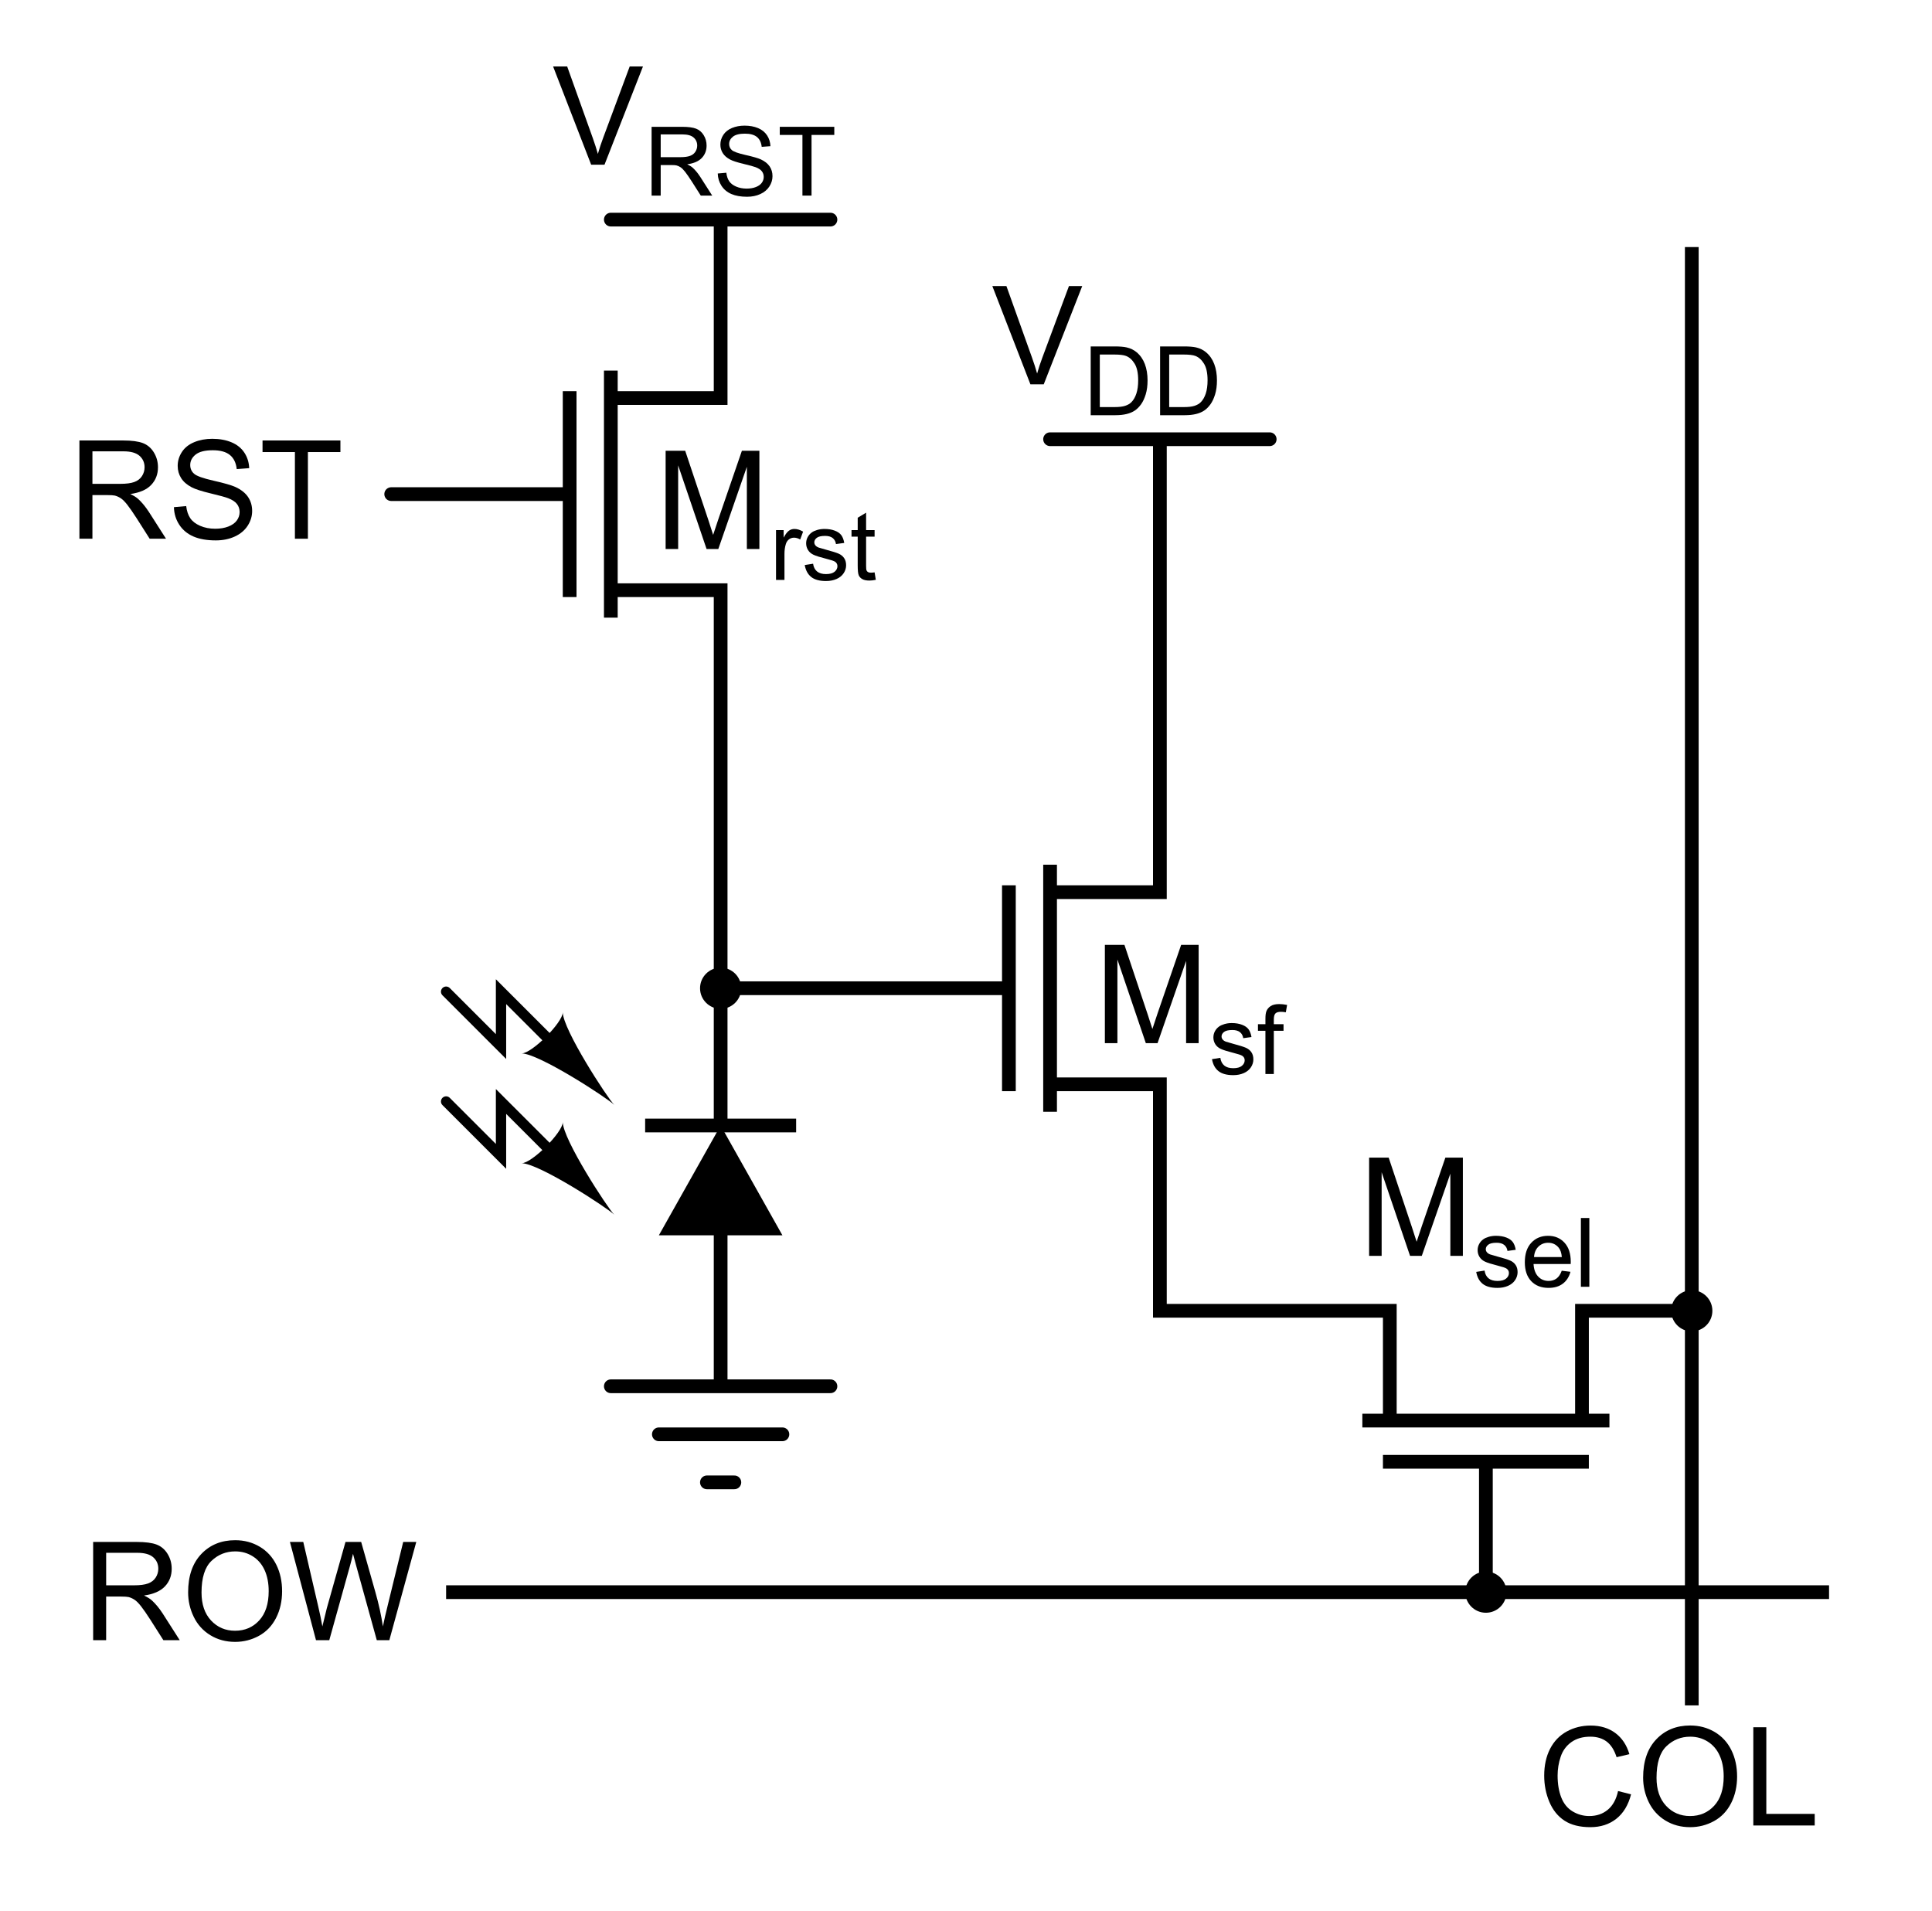 <?xml version="1.0" encoding="utf-8"?>
<!-- Generator: Adobe Illustrator 13.0.0, SVG Export Plug-In . SVG Version: 6.00 Build 14948)  -->
<!DOCTYPE svg PUBLIC "-//W3C//DTD SVG 1.1//EN" "http://www.w3.org/Graphics/SVG/1.1/DTD/svg11.dtd">
<svg version="1.1" id="Layer_1" xmlns="http://www.w3.org/2000/svg" xmlns:xlink="http://www.w3.org/1999/xlink" x="0px" y="0px"
	 width="563px" height="557px" viewBox="0 0 563 557" enable-background="new 0 0 563 557" xml:space="preserve">
<line fill="none" stroke="#000000" stroke-width="4" x1="130" y1="464" x2="533" y2="464"/>
<line fill="none" stroke="#000000" stroke-width="4" x1="493" y1="497" x2="493" y2="72"/>
<line fill="none" stroke="#000000" stroke-width="4" x1="403" y1="426" x2="463" y2="426"/>
<line fill="none" stroke="#000000" stroke-width="4" x1="433" y1="426" x2="433" y2="464"/>
<line fill="none" stroke="#000000" stroke-width="4" x1="397" y1="414" x2="469" y2="414"/>
<polyline fill="none" stroke="#000000" stroke-width="4" points="493,382 461,382 461,414 "/>
<polyline fill="none" stroke="#000000" stroke-width="4" points="405,414 405,382 338,382 338,316 306,316 "/>
<line fill="none" stroke="#000000" stroke-width="4" x1="294" y1="258" x2="294" y2="318"/>
<line fill="none" stroke="#000000" stroke-width="4" x1="306" y1="252" x2="306" y2="324"/>
<polyline fill="none" stroke="#000000" stroke-width="4" points="338,128 338,260 306,260 "/>
<line fill="none" stroke="#000000" stroke-width="4" x1="294" y1="288" x2="208" y2="288"/>
<polyline fill="none" stroke="#000000" stroke-width="4" points="210,328 210,172 178,172 "/>
<line fill="none" stroke="#000000" stroke-width="4" x1="188" y1="328" x2="232" y2="328"/>
<line fill="none" stroke="#000000" stroke-width="4" x1="166" y1="114" x2="166" y2="174"/>
<line fill="none" stroke="#000000" stroke-width="4" x1="178" y1="108" x2="178" y2="180"/>
<polyline fill="none" stroke="#000000" stroke-width="4" points="210,64 210,116 178,116 "/>
<line fill="none" stroke="#000000" stroke-width="4" stroke-linecap="round" x1="166" y1="144" x2="114" y2="144"/>
<line fill="none" stroke="#000000" stroke-width="4" stroke-linecap="round" x1="178" y1="64" x2="242" y2="64"/>
<line fill="none" stroke="#000000" stroke-width="4" stroke-linecap="round" x1="178" y1="404" x2="242" y2="404"/>
<line fill="none" stroke="#000000" stroke-width="4" stroke-linecap="round" x1="192" y1="418" x2="228" y2="418"/>
<line fill="none" stroke="#000000" stroke-width="4" stroke-linecap="round" x1="206" y1="432" x2="214" y2="432"/>
<line fill="none" stroke="#000000" stroke-width="4" x1="210" y1="404" x2="210" y2="355"/>
<circle cx="210" cy="288" r="6"/>
<circle cx="493" cy="382" r="6"/>
<circle cx="433" cy="464" r="6"/>
<polygon points="228,360 192,360 210,328 "/>
<line fill="none" stroke="#000000" stroke-width="4" stroke-linecap="round" x1="306" y1="128" x2="370" y2="128"/>
<polyline fill="none" stroke="#000000" stroke-width="3" stroke-linecap="round" points="130,289 146,305 146,289 160,303 "/>
<path d="M179,322c-2-2-22-15-27-15c3,0,12-9,12-12C164,300,177,320,179,322z"/>
<polyline fill="none" stroke="#000000" stroke-width="3" stroke-linecap="round" points="130,321 146,337 146,321 160,335 "/>
<path d="M179,354c-2-2-22-15-27-15c3,0,12-9,12-12C164,332,177,352,179,354z"/>
<g>
	<path d="M27.145,478v-28.633H39.84c2.552,0,4.492,0.257,5.82,0.771s2.389,1.423,3.184,2.725c0.794,1.302,1.191,2.741,1.191,4.316
		c0,2.031-0.658,3.743-1.973,5.137c-1.315,1.394-3.347,2.278-6.094,2.656c1.002,0.481,1.764,0.957,2.285,1.426
		c1.106,1.016,2.155,2.285,3.145,3.809l4.98,7.793h-4.766l-3.789-5.957c-1.107-1.719-2.019-3.034-2.734-3.945
		c-0.716-0.911-1.357-1.55-1.924-1.914s-1.143-0.618-1.729-0.762c-0.43-0.091-1.133-0.137-2.109-0.137h-4.395V478H27.145z
		 M30.934,462.004h8.145c1.731,0,3.086-0.179,4.063-0.537s1.719-0.931,2.227-1.719s0.762-1.644,0.762-2.568
		c0-1.354-0.492-2.468-1.475-3.34c-0.983-0.872-2.536-1.309-4.658-1.309h-9.063V462.004z"/>
	<path d="M54.82,464.055c0-4.753,1.276-8.474,3.828-11.162c2.552-2.688,5.846-4.033,9.883-4.033c2.643,0,5.026,0.632,7.148,1.895
		c2.122,1.263,3.74,3.024,4.854,5.283s1.67,4.821,1.67,7.686c0,2.903-0.586,5.501-1.758,7.793s-2.832,4.026-4.98,5.205
		s-4.466,1.768-6.953,1.768c-2.695,0-5.104-0.651-7.227-1.953c-2.123-1.302-3.73-3.079-4.824-5.332S54.82,466.567,54.82,464.055z
		 M58.727,464.113c0,3.45,0.928,6.169,2.783,8.154s4.183,2.979,6.982,2.979c2.852,0,5.198-1.003,7.041-3.008
		c1.842-2.005,2.764-4.851,2.764-8.535c0-2.331-0.394-4.365-1.182-6.104c-0.788-1.738-1.94-3.086-3.457-4.043
		c-1.517-0.957-3.22-1.436-5.107-1.436c-2.683,0-4.99,0.921-6.924,2.764S58.727,459.804,58.727,464.113z"/>
	<path d="M92.086,478l-7.598-28.633h3.887l4.355,18.77c0.469,1.966,0.872,3.919,1.211,5.859c0.729-3.06,1.159-4.824,1.289-5.293
		l5.449-19.336h4.57l4.102,14.492c1.028,3.594,1.771,6.973,2.227,10.137c0.364-1.81,0.84-3.887,1.426-6.23l4.492-18.398h3.809
		L113.453,478h-3.652l-6.035-21.816c-0.508-1.823-0.808-2.942-0.898-3.359c-0.3,1.315-0.58,2.435-0.84,3.359L95.953,478H92.086z"/>
</g>
<g>
	<path d="M23.145,157v-28.633H35.84c2.552,0,4.492,0.257,5.82,0.771s2.389,1.423,3.184,2.725c0.794,1.302,1.191,2.741,1.191,4.316
		c0,2.031-0.658,3.743-1.973,5.137c-1.315,1.394-3.347,2.278-6.094,2.656c1.002,0.481,1.764,0.957,2.285,1.426
		c1.106,1.016,2.155,2.285,3.145,3.809l4.98,7.793h-4.766l-3.789-5.957c-1.107-1.719-2.019-3.034-2.734-3.945
		c-0.716-0.911-1.357-1.55-1.924-1.914s-1.143-0.618-1.729-0.762c-0.43-0.091-1.133-0.137-2.109-0.137h-4.395V157H23.145z
		 M26.934,141.004h8.145c1.731,0,3.086-0.179,4.063-0.537s1.719-0.931,2.227-1.719s0.762-1.644,0.762-2.568
		c0-1.354-0.492-2.468-1.475-3.34c-0.983-0.872-2.536-1.309-4.658-1.309h-9.063V141.004z"/>
	<path d="M50.684,147.801l3.574-0.313c0.169,1.433,0.563,2.607,1.182,3.525c0.618,0.918,1.579,1.66,2.881,2.227
		c1.302,0.566,2.767,0.85,4.395,0.85c1.445,0,2.721-0.215,3.828-0.645c1.106-0.43,1.93-1.019,2.471-1.768
		c0.54-0.749,0.811-1.565,0.811-2.451c0-0.898-0.261-1.683-0.781-2.354c-0.521-0.671-1.38-1.233-2.578-1.689
		c-0.769-0.3-2.468-0.765-5.098-1.396c-2.63-0.632-4.473-1.228-5.527-1.787c-1.367-0.716-2.386-1.604-3.057-2.666
		c-0.671-1.062-1.006-2.249-1.006-3.564c0-1.445,0.41-2.796,1.23-4.053s2.018-2.21,3.594-2.861c1.575-0.651,3.327-0.977,5.254-0.977
		c2.122,0,3.994,0.342,5.615,1.025s2.868,1.689,3.74,3.018c0.872,1.328,1.341,2.832,1.406,4.512l-3.633,0.273
		c-0.195-1.81-0.856-3.177-1.982-4.102c-1.126-0.925-2.79-1.387-4.99-1.387c-2.292,0-3.962,0.42-5.01,1.26
		c-1.048,0.84-1.572,1.853-1.572,3.037c0,1.028,0.371,1.875,1.113,2.539c0.729,0.664,2.633,1.345,5.713,2.041
		c3.079,0.696,5.192,1.306,6.338,1.826c1.667,0.769,2.897,1.741,3.691,2.92c0.794,1.179,1.191,2.536,1.191,4.072
		c0,1.523-0.437,2.959-1.309,4.307c-0.873,1.348-2.126,2.396-3.76,3.145c-1.634,0.749-3.474,1.123-5.518,1.123
		c-2.591,0-4.763-0.378-6.514-1.133c-1.751-0.755-3.125-1.892-4.121-3.408S50.735,149.715,50.684,147.801z"/>
	<path d="M85.938,157v-25.254h-9.434v-3.379h22.695v3.379h-9.473V157H85.938z"/>
</g>
<g>
	<path d="M172.27,48l-11.094-28.633h4.102l7.441,20.801c0.599,1.667,1.1,3.229,1.504,4.688c0.442-1.563,0.957-3.125,1.543-4.688
		l7.734-20.801h3.867L176.156,48H172.27z"/>
	<path d="M189.881,57V36.957h8.887c1.786,0,3.145,0.18,4.074,0.54s1.672,0.996,2.229,1.907c0.556,0.911,0.834,1.919,0.834,3.021
		c0,1.422-0.46,2.62-1.381,3.596c-0.921,0.976-2.343,1.595-4.266,1.859c0.702,0.337,1.235,0.67,1.6,0.998
		c0.774,0.711,1.508,1.6,2.201,2.666L207.545,57h-3.336l-2.652-4.17c-0.775-1.203-1.413-2.124-1.914-2.762
		c-0.501-0.638-0.95-1.085-1.347-1.34s-0.8-0.433-1.21-0.533c-0.301-0.063-0.793-0.096-1.477-0.096h-3.076V57H189.881z
		 M192.533,45.803h5.701c1.212,0,2.16-0.125,2.844-0.376s1.203-0.651,1.559-1.203s0.533-1.15,0.533-1.798
		c0-0.948-0.344-1.728-1.032-2.338c-0.688-0.61-1.775-0.916-3.261-0.916h-6.344V45.803z"/>
	<path d="M209.158,50.561l2.502-0.219c0.118,1.003,0.394,1.825,0.827,2.468c0.433,0.643,1.105,1.162,2.017,1.559
		c0.911,0.396,1.937,0.595,3.076,0.595c1.012,0,1.905-0.15,2.68-0.451c0.774-0.301,1.351-0.713,1.729-1.237
		c0.378-0.524,0.567-1.096,0.567-1.716c0-0.629-0.183-1.178-0.547-1.647c-0.365-0.47-0.966-0.863-1.805-1.183
		c-0.538-0.21-1.728-0.535-3.568-0.978c-1.841-0.442-3.131-0.859-3.869-1.251c-0.957-0.501-1.67-1.123-2.14-1.866
		c-0.47-0.743-0.704-1.574-0.704-2.495c0-1.012,0.287-1.957,0.861-2.837s1.413-1.547,2.516-2.003
		c1.103-0.456,2.329-0.684,3.678-0.684c1.485,0,2.796,0.239,3.931,0.718s2.007,1.183,2.618,2.112c0.61,0.93,0.938,1.982,0.984,3.158
		l-2.543,0.191c-0.137-1.267-0.6-2.224-1.388-2.871c-0.789-0.647-1.953-0.971-3.493-0.971c-1.604,0-2.773,0.294-3.507,0.882
		c-0.734,0.588-1.101,1.297-1.101,2.126c0,0.72,0.26,1.313,0.779,1.777c0.51,0.465,1.843,0.941,3.999,1.429
		c2.155,0.487,3.634,0.914,4.437,1.278c1.167,0.538,2.028,1.219,2.584,2.044c0.556,0.825,0.834,1.775,0.834,2.851
		c0,1.066-0.306,2.071-0.916,3.015c-0.611,0.943-1.488,1.677-2.632,2.201c-1.144,0.524-2.432,0.786-3.862,0.786
		c-1.814,0-3.334-0.265-4.56-0.793c-1.226-0.528-2.188-1.324-2.885-2.386S209.194,51.9,209.158,50.561z"/>
	<path d="M233.836,57V39.322h-6.604v-2.365h15.887v2.365h-6.631V57H233.836z"/>
</g>
<g>
	<path d="M193.969,160v-28.633h5.703l6.777,20.273c0.625,1.888,1.081,3.301,1.367,4.238c0.325-1.042,0.833-2.571,1.523-4.59
		l6.855-19.922h5.098V160h-3.652v-23.965L209.32,160h-3.418l-8.281-24.375V160H193.969z"/>
	<path d="M226.139,169v-14.52h2.215v2.201c0.565-1.03,1.087-1.709,1.565-2.037s1.005-0.492,1.579-0.492
		c0.829,0,1.672,0.265,2.529,0.793l-0.848,2.283c-0.602-0.355-1.203-0.533-1.805-0.533c-0.538,0-1.021,0.162-1.449,0.485
		c-0.429,0.323-0.734,0.772-0.916,1.347c-0.273,0.875-0.41,1.832-0.41,2.871V169H226.139z"/>
	<path d="M234.506,164.666l2.434-0.383c0.137,0.976,0.517,1.723,1.142,2.242c0.624,0.52,1.497,0.779,2.618,0.779
		c1.13,0,1.969-0.23,2.516-0.69s0.82-1,0.82-1.62c0-0.556-0.242-0.993-0.725-1.313c-0.337-0.219-1.176-0.497-2.516-0.834
		c-1.805-0.456-3.056-0.85-3.753-1.183s-1.226-0.793-1.586-1.381c-0.36-0.588-0.54-1.237-0.54-1.948
		c0-0.647,0.148-1.246,0.444-1.798c0.296-0.552,0.699-1.01,1.21-1.374c0.383-0.282,0.904-0.521,1.565-0.718
		c0.661-0.196,1.369-0.294,2.126-0.294c1.139,0,2.14,0.164,3.001,0.492s1.497,0.772,1.907,1.333s0.692,1.311,0.848,2.249
		l-2.406,0.328c-0.109-0.747-0.426-1.331-0.95-1.75c-0.524-0.419-1.265-0.629-2.222-0.629c-1.13,0-1.937,0.187-2.42,0.561
		c-0.483,0.374-0.725,0.812-0.725,1.313c0,0.319,0.1,0.606,0.301,0.861c0.2,0.265,0.515,0.483,0.943,0.656
		c0.246,0.091,0.971,0.301,2.174,0.629c1.741,0.465,2.955,0.846,3.644,1.142c0.688,0.296,1.228,0.727,1.62,1.292
		c0.392,0.565,0.588,1.267,0.588,2.105c0,0.82-0.239,1.593-0.718,2.317s-1.169,1.285-2.071,1.682s-1.923,0.595-3.063,0.595
		c-1.887,0-3.325-0.392-4.313-1.176C235.41,167.368,234.779,166.206,234.506,164.666z"/>
	<path d="M254.863,166.799l0.355,2.174c-0.693,0.146-1.313,0.219-1.859,0.219c-0.894,0-1.586-0.142-2.078-0.424
		s-0.839-0.654-1.039-1.114c-0.201-0.46-0.301-1.429-0.301-2.905v-8.354h-1.805v-1.914h1.805v-3.596l2.447-1.477v5.072h2.475v1.914
		h-2.475v8.49c0,0.702,0.043,1.153,0.13,1.354c0.086,0.2,0.228,0.36,0.424,0.479c0.196,0.118,0.476,0.178,0.841,0.178
		C254.057,166.895,254.417,166.862,254.863,166.799z"/>
</g>
<g>
	<path d="M300.27,112l-11.094-28.633h4.102l7.441,20.801c0.599,1.667,1.1,3.229,1.504,4.688c0.442-1.563,0.957-3.125,1.543-4.688
		l7.734-20.801h3.867L304.156,112H300.27z"/>
	<path d="M317.84,121v-20.043h6.904c1.559,0,2.748,0.096,3.568,0.287c1.148,0.265,2.128,0.743,2.939,1.436
		c1.057,0.894,1.848,2.035,2.372,3.425s0.786,2.979,0.786,4.765c0,1.522-0.178,2.871-0.533,4.047s-0.812,2.148-1.367,2.919
		c-0.557,0.771-1.164,1.376-1.825,1.818s-1.458,0.777-2.393,1.005s-2.008,0.342-3.22,0.342H317.84z M320.492,118.635h4.279
		c1.321,0,2.358-0.123,3.11-0.369s1.351-0.593,1.798-1.039c0.629-0.629,1.119-1.475,1.47-2.536s0.526-2.35,0.526-3.862
		c0-2.097-0.344-3.707-1.032-4.833s-1.524-1.88-2.509-2.263c-0.711-0.273-1.855-0.41-3.432-0.41h-4.211V118.635z"/>
	<path d="M338.061,121v-20.043h6.904c1.559,0,2.748,0.096,3.568,0.287c1.148,0.265,2.128,0.743,2.939,1.436
		c1.057,0.894,1.848,2.035,2.372,3.425s0.786,2.979,0.786,4.765c0,1.522-0.178,2.871-0.533,4.047s-0.812,2.148-1.367,2.919
		c-0.557,0.771-1.164,1.376-1.825,1.818s-1.458,0.777-2.393,1.005s-2.008,0.342-3.22,0.342H338.061z M340.713,118.635h4.279
		c1.321,0,2.358-0.123,3.11-0.369s1.351-0.593,1.798-1.039c0.629-0.629,1.119-1.475,1.47-2.536s0.526-2.35,0.526-3.862
		c0-2.097-0.344-3.707-1.032-4.833s-1.524-1.88-2.509-2.263c-0.711-0.273-1.855-0.41-3.432-0.41h-4.211V118.635z"/>
</g>
<g>
	<path d="M321.969,304v-28.633h5.703l6.777,20.273c0.625,1.888,1.08,3.301,1.367,4.238c0.325-1.042,0.833-2.571,1.523-4.59
		l6.855-19.922h5.098V304h-3.652v-23.965L337.32,304h-3.418l-8.281-24.375V304H321.969z"/>
	<path d="M353.182,308.666l2.434-0.383c0.137,0.976,0.518,1.723,1.142,2.242s1.497,0.779,2.618,0.779c1.13,0,1.969-0.23,2.516-0.69
		s0.82-1,0.82-1.62c0-0.556-0.242-0.993-0.725-1.313c-0.338-0.219-1.176-0.497-2.516-0.834c-1.805-0.456-3.056-0.85-3.753-1.183
		s-1.226-0.793-1.586-1.381s-0.54-1.237-0.54-1.948c0-0.647,0.148-1.246,0.444-1.798s0.699-1.01,1.21-1.374
		c0.383-0.282,0.904-0.521,1.565-0.718s1.369-0.294,2.126-0.294c1.139,0,2.14,0.164,3.001,0.492s1.497,0.772,1.907,1.333
		s0.692,1.311,0.848,2.249l-2.406,0.328c-0.109-0.747-0.426-1.331-0.95-1.75s-1.265-0.629-2.222-0.629
		c-1.131,0-1.938,0.187-2.42,0.561c-0.483,0.374-0.725,0.812-0.725,1.313c0,0.319,0.1,0.606,0.301,0.861
		c0.2,0.265,0.515,0.483,0.943,0.656c0.246,0.091,0.971,0.301,2.174,0.629c1.74,0.465,2.955,0.846,3.644,1.142
		s1.228,0.727,1.62,1.292c0.392,0.565,0.588,1.267,0.588,2.105c0,0.82-0.239,1.593-0.718,2.317s-1.169,1.285-2.071,1.682
		s-1.924,0.595-3.063,0.595c-1.887,0-3.324-0.392-4.313-1.176S353.455,310.206,353.182,308.666z"/>
	<path d="M368.754,313v-12.605h-2.174v-1.914h2.174v-1.545c0-0.976,0.086-1.7,0.26-2.174c0.236-0.638,0.654-1.155,1.251-1.552
		s1.433-0.595,2.509-0.595c0.692,0,1.458,0.082,2.297,0.246l-0.369,2.146c-0.511-0.091-0.994-0.137-1.449-0.137
		c-0.748,0-1.276,0.159-1.586,0.479c-0.311,0.319-0.465,0.916-0.465,1.791v1.34h2.83v1.914h-2.83V313H368.754z"/>
</g>
<g>
	<path d="M471.516,521.961l3.789,0.957c-0.795,3.112-2.224,5.485-4.287,7.119c-2.064,1.634-4.587,2.451-7.568,2.451
		c-3.086,0-5.596-0.628-7.529-1.885s-3.405-3.076-4.414-5.459c-1.01-2.383-1.514-4.941-1.514-7.676c0-2.981,0.569-5.583,1.709-7.803
		c1.139-2.22,2.76-3.906,4.863-5.059c2.103-1.152,4.417-1.729,6.943-1.729c2.864,0,5.273,0.729,7.227,2.188s3.313,3.509,4.082,6.152
		l-3.73,0.879c-0.664-2.083-1.628-3.601-2.891-4.551c-1.264-0.95-2.852-1.426-4.766-1.426c-2.201,0-4.04,0.527-5.518,1.582
		c-1.479,1.055-2.517,2.471-3.115,4.248c-0.6,1.777-0.898,3.61-0.898,5.498c0,2.435,0.354,4.561,1.064,6.377
		c0.709,1.816,1.813,3.174,3.311,4.072c1.497,0.898,3.118,1.348,4.863,1.348c2.122,0,3.919-0.612,5.391-1.836
		C469.998,526.187,470.994,524.37,471.516,521.961z"/>
	<path d="M478.82,518.055c0-4.753,1.275-8.474,3.828-11.162c2.552-2.688,5.846-4.033,9.883-4.033c2.643,0,5.025,0.632,7.148,1.895
		c2.122,1.263,3.74,3.024,4.854,5.283s1.67,4.821,1.67,7.686c0,2.903-0.586,5.501-1.758,7.793s-2.832,4.026-4.98,5.205
		s-4.467,1.768-6.953,1.768c-2.695,0-5.104-0.651-7.227-1.953c-2.123-1.302-3.73-3.079-4.824-5.332S478.82,520.567,478.82,518.055z
		 M482.727,518.113c0,3.45,0.928,6.169,2.783,8.154s4.183,2.979,6.982,2.979c2.852,0,5.198-1.003,7.041-3.008
		c1.842-2.005,2.764-4.851,2.764-8.535c0-2.331-0.395-4.365-1.182-6.104c-0.788-1.738-1.94-3.086-3.457-4.043
		c-1.518-0.957-3.22-1.436-5.107-1.436c-2.683,0-4.99,0.921-6.924,2.764S482.727,513.804,482.727,518.113z"/>
	<path d="M510.93,532v-28.633h3.789v25.254h14.102V532H510.93z"/>
</g>
<g>
	<path d="M398.969,366v-28.633h5.703l6.777,20.273c0.625,1.888,1.08,3.301,1.367,4.238c0.325-1.042,0.833-2.571,1.523-4.59
		l6.855-19.922h5.098V366h-3.652v-23.965L414.32,366h-3.418l-8.281-24.375V366H398.969z"/>
	<path d="M430.182,370.666l2.434-0.383c0.137,0.976,0.518,1.723,1.142,2.242s1.497,0.779,2.618,0.779c1.13,0,1.969-0.23,2.516-0.69
		s0.82-1,0.82-1.62c0-0.556-0.242-0.993-0.725-1.313c-0.338-0.219-1.176-0.497-2.516-0.834c-1.805-0.456-3.056-0.85-3.753-1.183
		s-1.226-0.793-1.586-1.381s-0.54-1.237-0.54-1.948c0-0.647,0.148-1.246,0.444-1.798s0.699-1.01,1.21-1.374
		c0.383-0.282,0.904-0.521,1.565-0.718s1.369-0.294,2.126-0.294c1.139,0,2.14,0.164,3.001,0.492s1.497,0.772,1.907,1.333
		s0.692,1.311,0.848,2.249l-2.406,0.328c-0.109-0.747-0.426-1.331-0.95-1.75s-1.265-0.629-2.222-0.629
		c-1.131,0-1.938,0.187-2.42,0.561c-0.483,0.374-0.725,0.812-0.725,1.313c0,0.319,0.1,0.606,0.301,0.861
		c0.2,0.265,0.515,0.483,0.943,0.656c0.246,0.091,0.971,0.301,2.174,0.629c1.74,0.465,2.955,0.846,3.644,1.142
		s1.228,0.727,1.62,1.292c0.392,0.565,0.588,1.267,0.588,2.105c0,0.82-0.239,1.593-0.718,2.317s-1.169,1.285-2.071,1.682
		s-1.924,0.595-3.063,0.595c-1.887,0-3.324-0.392-4.313-1.176S430.455,372.206,430.182,370.666z"/>
	<path d="M455.105,370.324l2.543,0.314c-0.401,1.485-1.145,2.639-2.229,3.459c-1.085,0.82-2.471,1.23-4.156,1.23
		c-2.124,0-3.808-0.654-5.052-1.962s-1.866-3.143-1.866-5.503c0-2.442,0.629-4.339,1.887-5.688s2.889-2.023,4.895-2.023
		c1.941,0,3.527,0.661,4.758,1.982s1.846,3.181,1.846,5.578c0,0.146-0.005,0.364-0.014,0.656h-10.828
		c0.091,1.595,0.542,2.816,1.354,3.664c0.811,0.848,1.822,1.271,3.035,1.271c0.902,0,1.672-0.237,2.311-0.711
		C454.226,372.12,454.731,371.363,455.105,370.324z M447.025,366.346h8.107c-0.109-1.222-0.42-2.138-0.93-2.748
		c-0.784-0.948-1.801-1.422-3.049-1.422c-1.131,0-2.08,0.378-2.851,1.135S447.107,365.079,447.025,366.346z"/>
	<path d="M460.684,375v-20.043h2.461V375H460.684z"/>
</g>
</svg>
